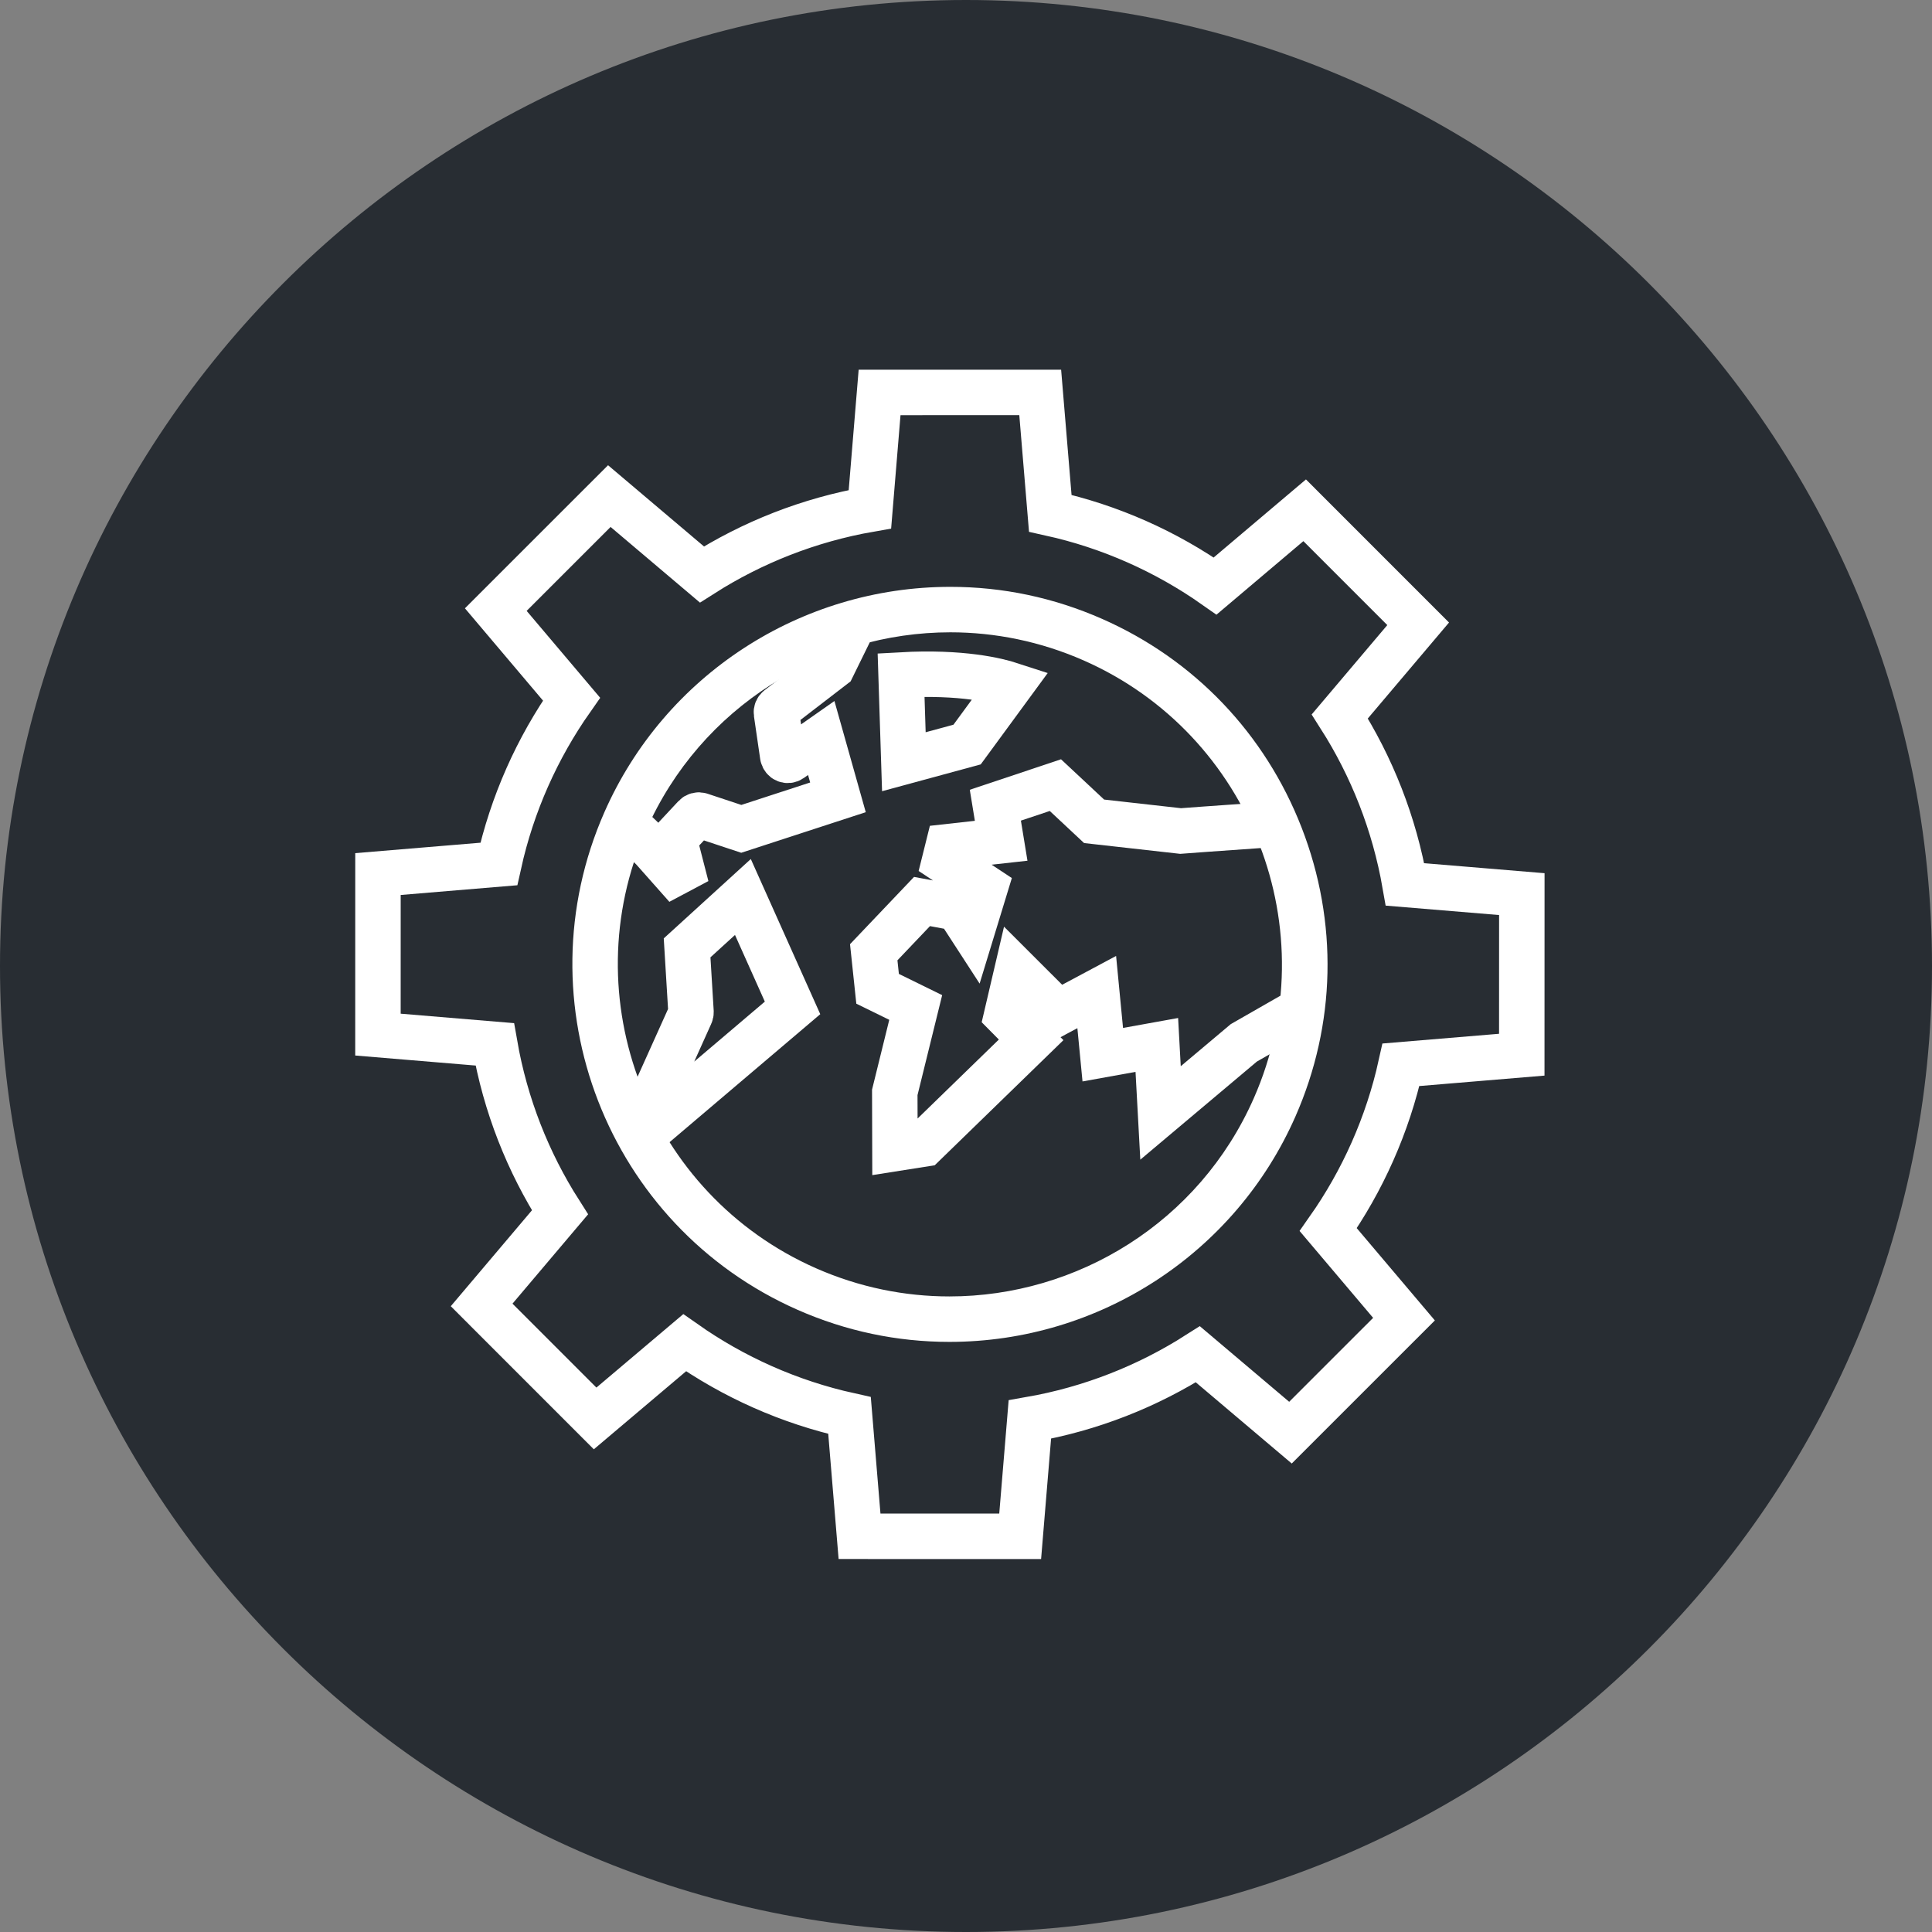 <?xml version="1.0" encoding="utf-8"?>
<!-- Generator: Adobe Illustrator 16.0.0, SVG Export Plug-In . SVG Version: 6.00 Build 0)  -->
<!DOCTYPE svg PUBLIC "-//W3C//DTD SVG 1.1//EN" "http://www.w3.org/Graphics/SVG/1.1/DTD/svg11.dtd">
<svg version="1.1" xmlns="http://www.w3.org/2000/svg" xmlns:xlink="http://www.w3.org/1999/xlink" x="0px" y="0px" width="170px"
	 height="170px" viewBox="0 0 170 170" enable-background="new 0 0 170 170" xml:space="preserve">
<rect x="0" y="0" width="170" height="170" fill="#808080" stroke="none"/>
<g id="Background">
</g>
<g id="Circle">
	<g>
		<path fill="#282D33" d="M85,170c-46.869,0-85-38.131-85-85S38.131,0,85,0s85,38.131,85,85S131.869,170,85,170z"/>
	</g>
</g>
<g id="TEXT">
</g>
<g id="Icons">
	<g>
		<g>
			<path fill="none" stroke="#FFFFFF" stroke-width="4" d="M133.904,92.804l0.004-14.129l-10.279-0.854
				c-0.936-5.363-2.92-10.362-5.738-14.783l6.895-8.148l-9.986-9.989l-7.877,6.664c-4.299-3.021-9.207-5.228-14.508-6.401
				l-0.885-10.632H77.396l-0.85,10.276c-5.363,0.937-10.363,2.922-14.785,5.74l-8.146-6.896l-9.99,9.987l6.664,7.878
				c-3.02,4.3-5.225,9.208-6.398,14.507L33.258,76.91l-0.002,14.126l10.279,0.857c0.936,5.364,2.92,10.363,5.738,14.785
				l-6.893,8.145l9.986,9.988l7.875-6.66c4.299,3.021,9.209,5.227,14.51,6.4l0.881,10.63l14.135,0.001l0.852-10.277
				c5.363-0.937,10.363-2.921,14.783-5.738l8.148,6.895l9.99-9.988l-6.666-7.876c3.02-4.299,5.227-9.207,6.4-14.507L133.904,92.804z
				"/>
		</g>
		<g>
			<g>
				<g>
					<g>
						<g>
							<g>
								<path fill="#FFFFFF" d="M83.625,55.638c3.929,0,7.919,0.797,11.738,2.479c14.742,6.495,21.455,23.778,14.959,38.521
									c-4.813,10.924-15.545,17.437-26.782,17.437c-3.929,0-7.919-0.797-11.739-2.479C57.059,105.1,50.348,87.819,56.842,73.078
									C61.654,62.153,72.389,55.638,83.625,55.638 M83.625,51.638c-13.188,0-25.139,7.783-30.443,19.828
									c-7.384,16.76,0.245,36.404,17.006,43.791c4.247,1.87,8.739,2.818,13.353,2.818c13.187,0,25.137-7.781,30.442-19.824
									c3.572-8.107,3.77-17.133,0.554-25.414c-3.216-8.28-9.452-14.809-17.56-18.38C92.73,52.587,88.239,51.638,83.625,51.638
									L83.625,51.638z"/>
							</g>
						</g>
					</g>
					<g>
						<path fill="none" stroke="#FFFFFF" stroke-width="4" d="M113.964,89.175l-4.519,2.588l-7.328,6.167l-0.326-5.984l-4.756,0.858
							l-0.531-5.511l-3.27,1.747l-0.943-0.731l-2.816-2.813l-0.895,3.829l2.152,2.172l-9.424,9.161l-2.561,0.404l-0.014-4.942
							l1.842-7.471l-3.354-1.644l-0.34-3.215l4.248-4.464l3.146,0.585l1.264,1.948l1.146-3.752l-3.57-2.358l0.311-1.25l4.668-0.518
							l-0.512-3.13l5.283-1.766l3.408,3.184l7.611,0.854c0,0,3.379-0.255,7.15-0.513"/>
						<path fill="none" stroke="#FFFFFF" stroke-width="4" d="M74.964,55.175l-1.706,3.478l-4.766,3.668
							c-0.127,0.101-0.193,0.262-0.17,0.42l0.551,3.78c0.023,0.154,0.16,0.306,0.268,0.347c0.145,0.061,0.307,0.045,0.434-0.044
							l2.688-1.885l1.471,5.22l-8.506,2.773l-3.6-1.193c-0.166-0.056-0.35-0.006-0.471,0.12l-1.672,1.791
							c-0.104,0.112-0.145,0.268-0.107,0.417l1.018,3.958l-2.973-3.354l-2.625-2.495"/>
						<path fill="none" stroke="#FFFFFF" stroke-width="4" d="M60.803,89.051l-0.344-5.647l4.91-4.476l4.369,9.759L58.1,98.571
							l0.002-3.401l2.66-5.91C60.793,89.193,60.805,89.124,60.803,89.051z"/>
						<path fill="none" stroke="#FFFFFF" stroke-width="4" d="M79.532,67.026l-0.244-7.633c5.334-0.301,8.48,0.489,9.656,0.873
							l-3.848,5.248L79.532,67.026z"/>
					</g>
				</g>
			</g>
		</g>
	</g>
</g>
</svg>
